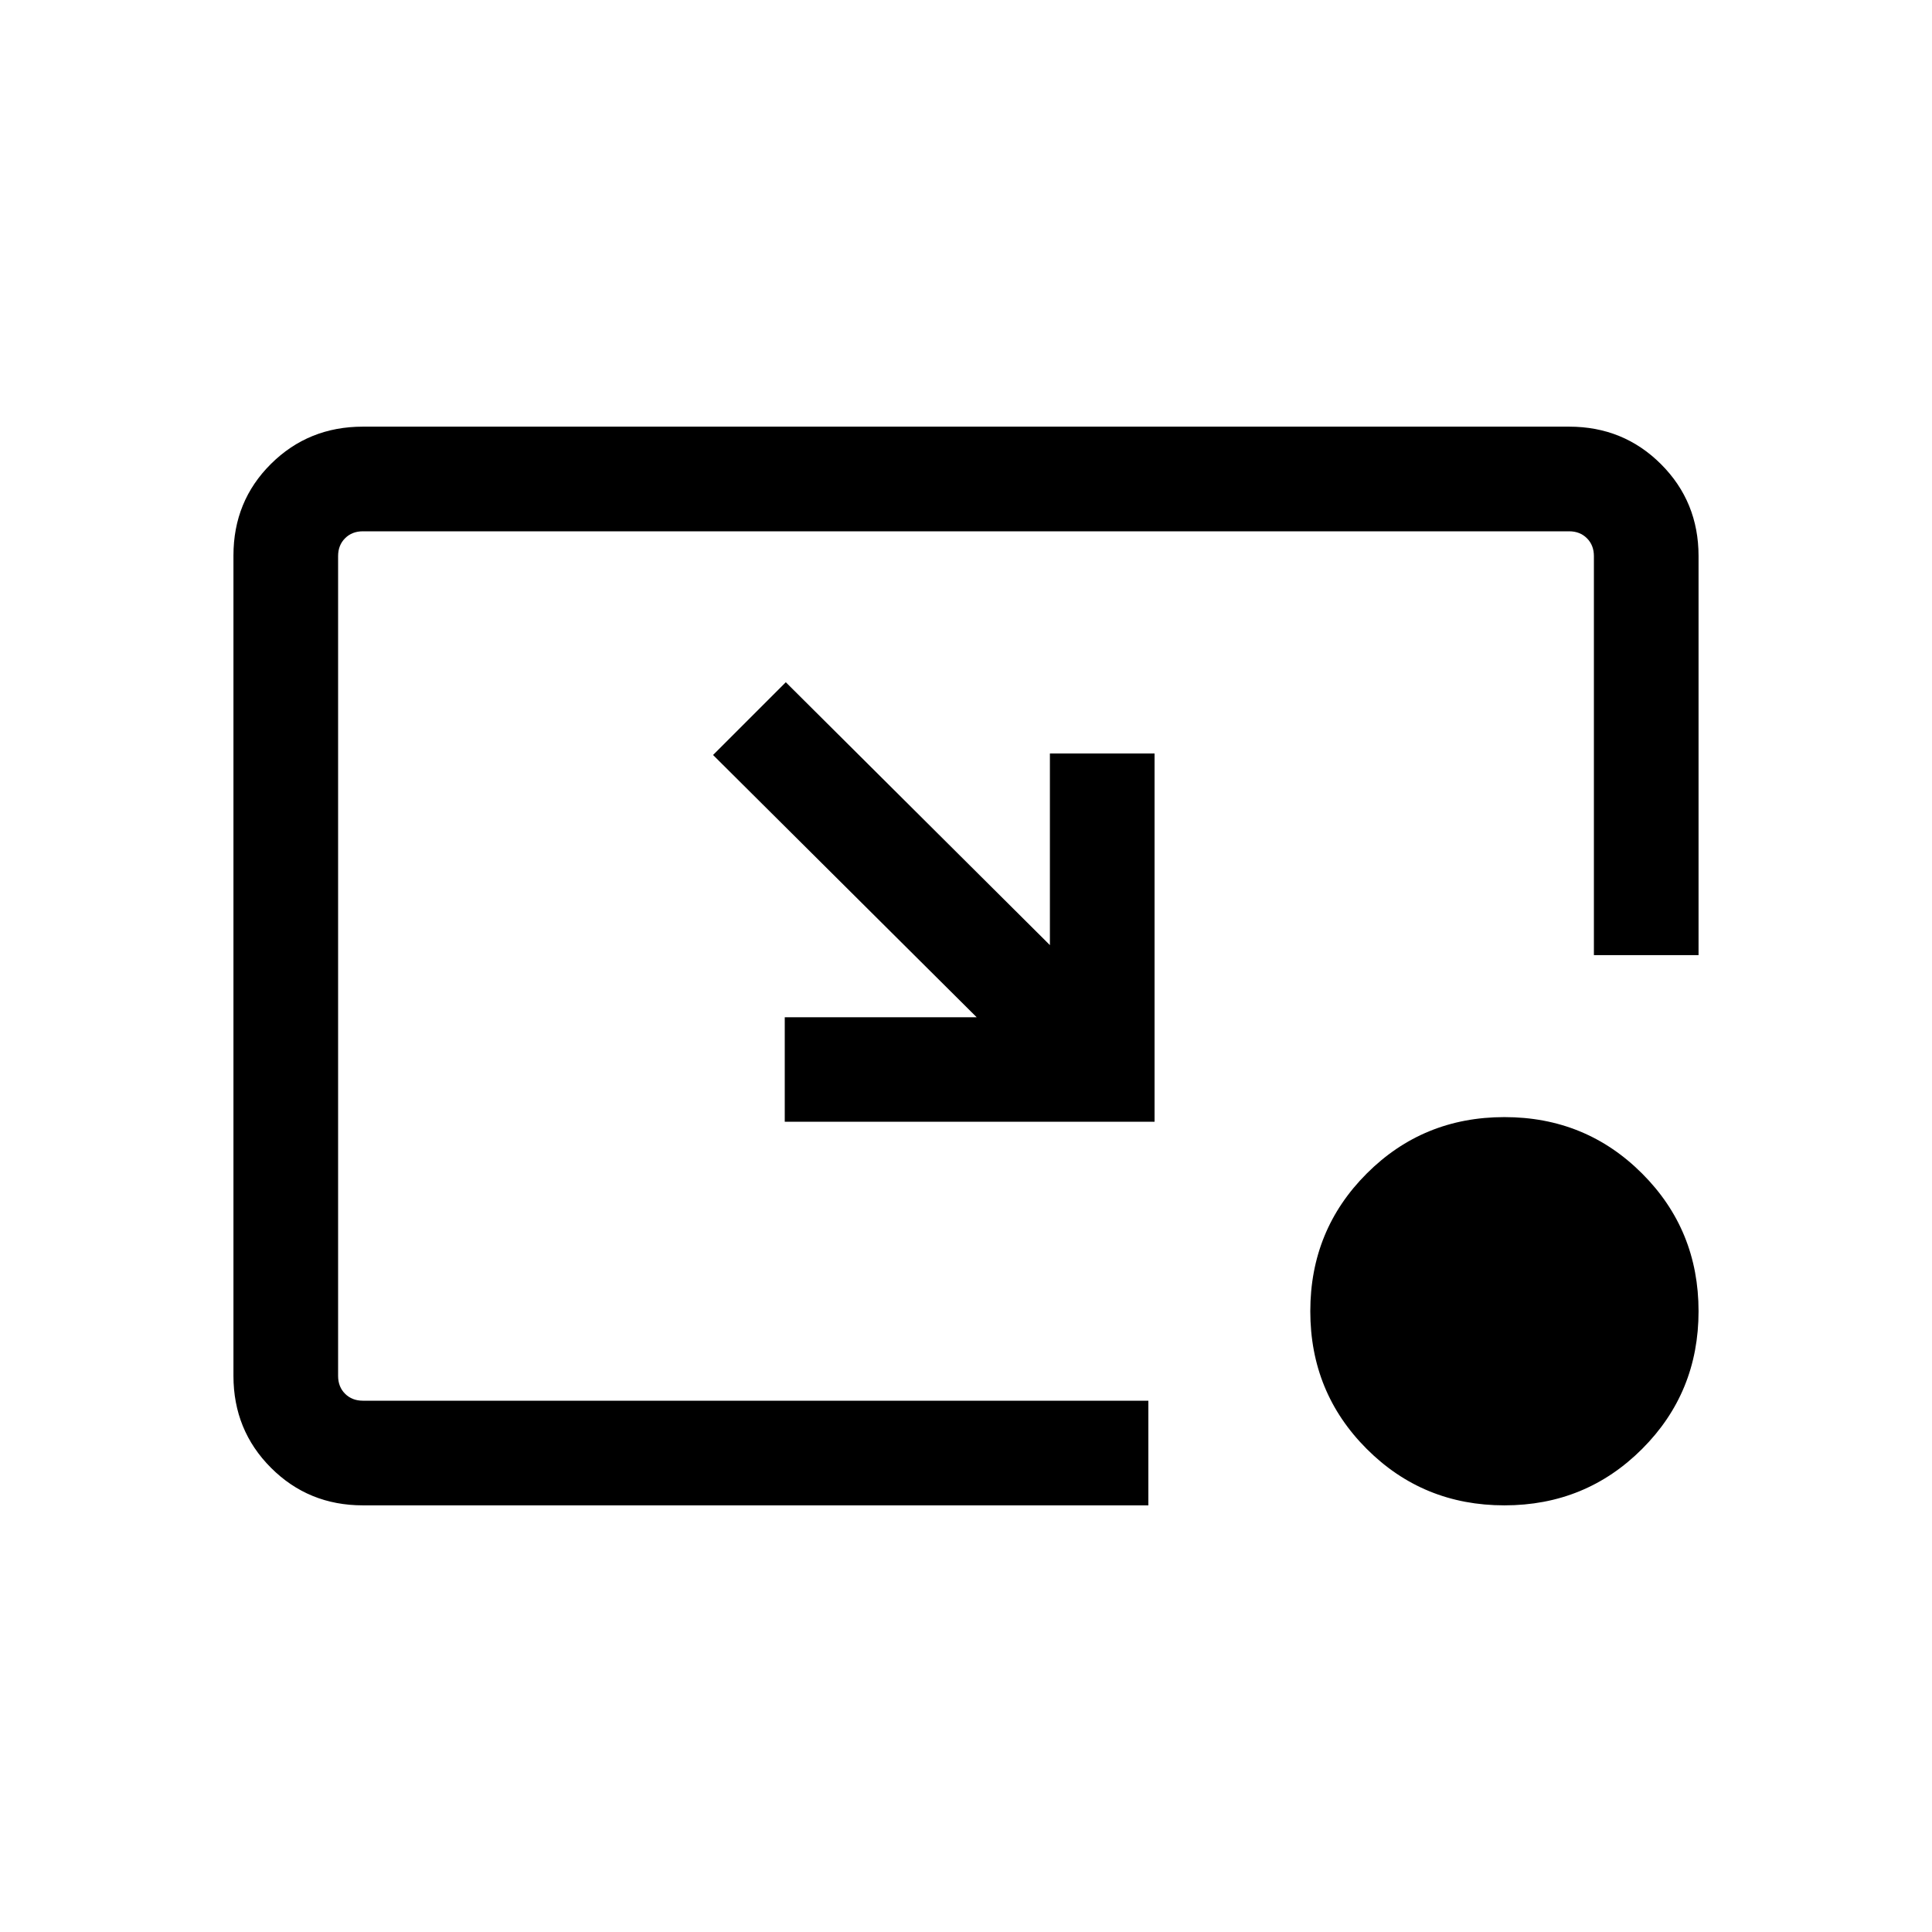 <svg xmlns="http://www.w3.org/2000/svg" height="20" viewBox="0 -960 960 960" width="20"><path d="m390.46-621 131.23 130.62v-95.23h52v183H389.94v-51.92h95.37l-131-130.32L390.46-621Zm357.08 409q-40.39 0-68.42-28.04-28.04-28.04-28.04-68.42 0-40.39 28.04-68.42 28.03-28.04 68.42-28.04 40.38 0 68.42 28.04Q844-348.85 844-308.46q0 40.38-28.04 68.42T747.54-212Zm-567.23 0q-27.01 0-45.66-18.66Q116-249.32 116-276.35v-407.62q0-27.03 18.65-45.53t45.66-18.5h599.38q27.01 0 45.66 18.65Q844-710.7 844-683.69v198.3h-52v-198.3q0-5.39-3.46-8.85t-8.85-3.46H180.31q-5.39 0-8.85 3.46t-3.46 8.85v407.38q0 5.39 3.46 8.85t8.85 3.46h390.3v52h-390.3Z"/></svg>